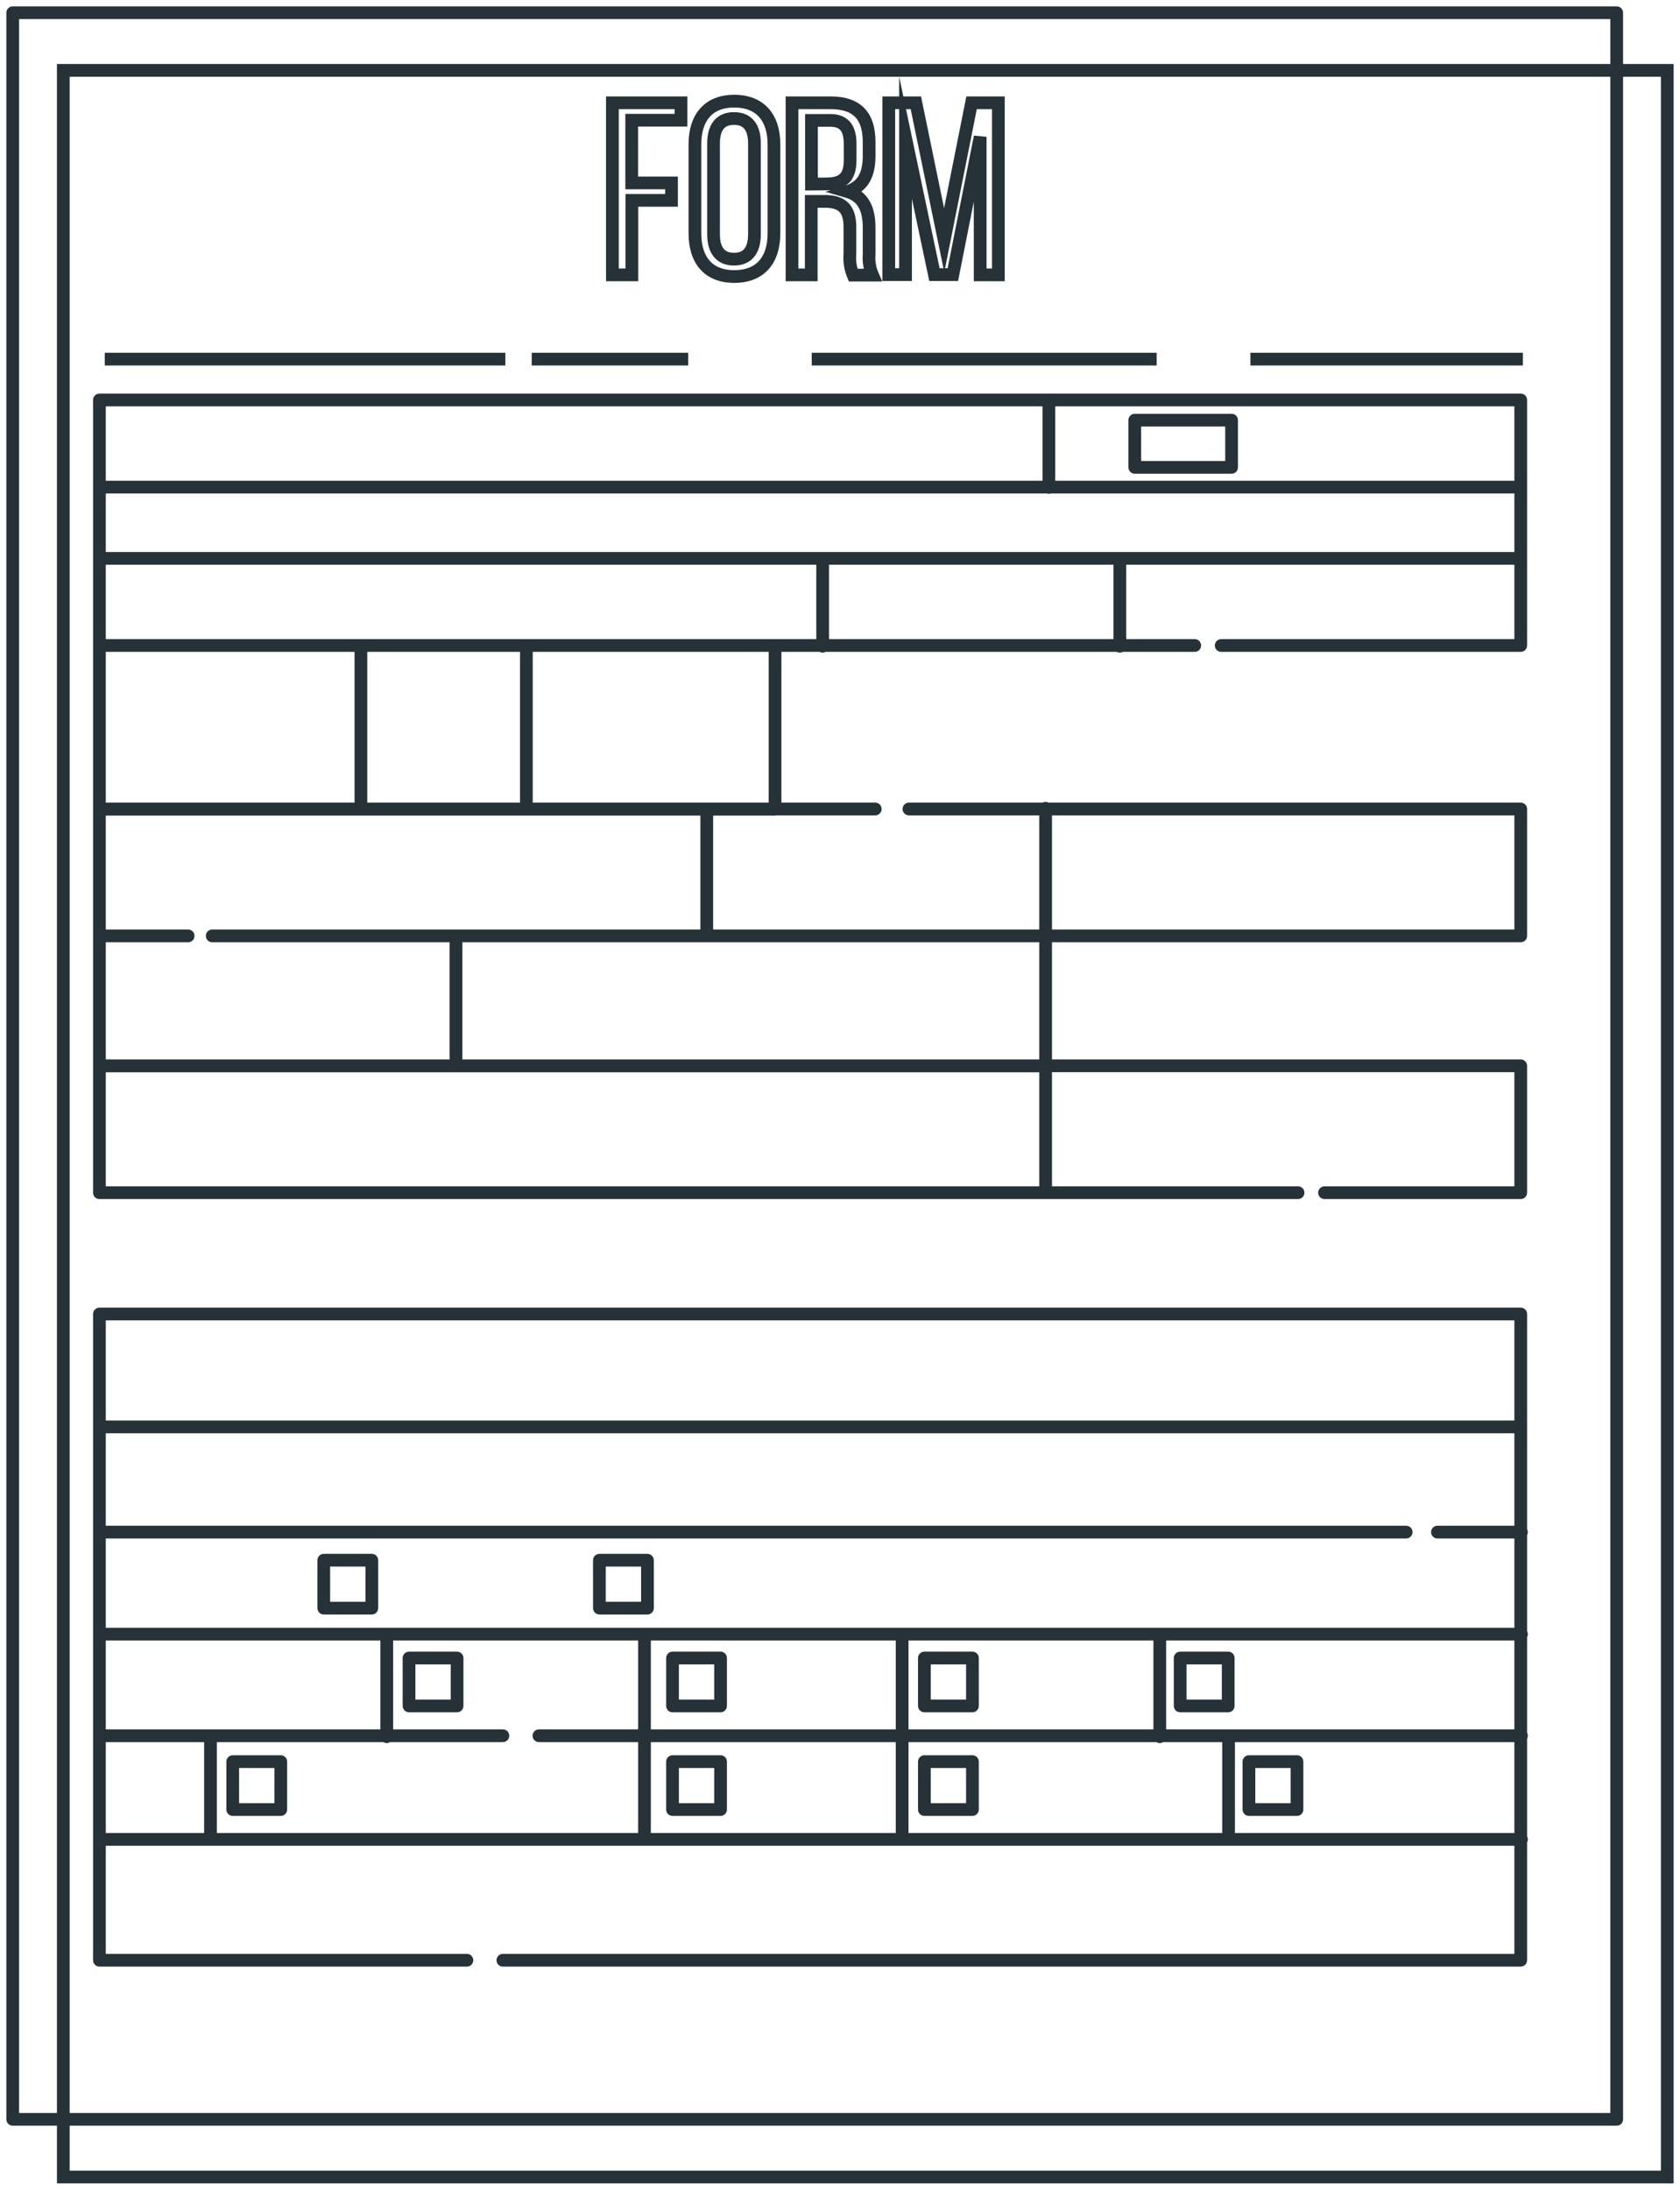 <svg width="132" height="172" viewBox="0 0 132 172" fill="none" xmlns="http://www.w3.org/2000/svg">
<path d="M4.974 5.528V5.028H4.474V5.528H4.974ZM131 5.528H131.5V5.028H131V5.528ZM131 171V171.5H131.5V171H131ZM4.974 171H4.474V171.5H4.974V171ZM1 1V0.5C0.724 0.5 0.5 0.724 0.5 1H1ZM127.026 1H127.526C127.526 0.724 127.302 0.5 127.026 0.5V1ZM127.026 166.472V166.972C127.302 166.972 127.526 166.748 127.526 166.472H127.026ZM1 166.472H0.5C0.5 166.748 0.724 166.972 1 166.972V166.472ZM93.873 51.203C94.149 51.203 94.373 50.979 94.373 50.703C94.373 50.426 94.149 50.203 93.873 50.203V51.203ZM7.812 31.418V30.918C7.536 30.918 7.312 31.142 7.312 31.418H7.812ZM119.487 31.418H119.987C119.987 31.142 119.763 30.918 119.487 30.918V31.418ZM119.487 50.703V51.203C119.763 51.203 119.987 50.979 119.987 50.703H119.487ZM95.951 50.203C95.675 50.203 95.451 50.426 95.451 50.703C95.451 50.979 95.675 51.203 95.951 51.203V50.203ZM14.783 74.013C15.059 74.013 15.283 73.79 15.283 73.513C15.283 73.237 15.059 73.013 14.783 73.013V74.013ZM7.812 63.546V63.046C7.536 63.046 7.312 63.27 7.312 63.546H7.812ZM68.77 64.046C69.046 64.046 69.27 63.822 69.27 63.546C69.27 63.27 69.046 63.046 68.77 63.046V64.046ZM71.416 63.046C71.139 63.046 70.916 63.27 70.916 63.546C70.916 63.822 71.139 64.046 71.416 64.046V63.046ZM119.487 63.546H119.987C119.987 63.27 119.763 63.046 119.487 63.046V63.546ZM119.487 73.513V74.013C119.763 74.013 119.987 73.79 119.987 73.513H119.487ZM16.674 73.013C16.398 73.013 16.174 73.237 16.174 73.513C16.174 73.79 16.398 74.013 16.674 74.013V73.013ZM101.991 94.186C102.267 94.186 102.491 93.963 102.491 93.686C102.491 93.41 102.267 93.186 101.991 93.186V94.186ZM7.812 93.686H7.312C7.312 93.963 7.536 94.186 7.812 94.186V93.686ZM7.812 83.719V83.219C7.536 83.219 7.312 83.443 7.312 83.719H7.812ZM119.487 83.719H119.987C119.987 83.443 119.763 83.219 119.487 83.219V83.719ZM119.487 93.686V94.186C119.763 94.186 119.987 93.963 119.987 93.686H119.487ZM104.069 93.186C103.793 93.186 103.569 93.41 103.569 93.686C103.569 93.963 103.793 94.186 104.069 94.186V93.186ZM36.685 154.474C36.961 154.474 37.185 154.25 37.185 153.974C37.185 153.698 36.961 153.474 36.685 153.474V154.474ZM7.812 153.974H7.312C7.312 154.25 7.536 154.474 7.812 154.474V153.974ZM7.812 103.213V102.713C7.536 102.713 7.312 102.936 7.312 103.213H7.812ZM119.487 103.213H119.987C119.987 102.936 119.763 102.713 119.487 102.713V103.213ZM119.487 153.974V154.474C119.763 154.474 119.987 154.25 119.987 153.974H119.487ZM39.512 153.474C39.236 153.474 39.012 153.698 39.012 153.974C39.012 154.25 39.236 154.474 39.512 154.474V153.474ZM119.487 112.082V112.582C119.763 112.582 119.987 112.358 119.987 112.082H119.487ZM7.812 112.082H7.312C7.312 112.358 7.536 112.582 7.812 112.582V112.082ZM61.396 51.076C61.396 50.8 61.172 50.576 60.896 50.576C60.62 50.576 60.396 50.8 60.396 51.076H61.396ZM60.896 63.563V64.063C61.172 64.063 61.396 63.839 61.396 63.563H60.896ZM7.812 63.563H7.312C7.312 63.839 7.536 64.063 7.812 64.063V63.563ZM7.812 38.261V37.761C7.536 37.761 7.312 37.985 7.312 38.261H7.812ZM119.487 38.261H119.987C119.987 37.985 119.763 37.761 119.487 37.761V38.261ZM119.487 43.859V44.359C119.763 44.359 119.987 44.136 119.987 43.859H119.487ZM7.812 43.859H7.312C7.312 44.136 7.536 44.359 7.812 44.359V43.859ZM82.912 31.939C82.912 31.663 82.688 31.439 82.412 31.439C82.135 31.439 81.912 31.663 81.912 31.939H82.912ZM81.912 38.29C81.912 38.566 82.135 38.79 82.412 38.79C82.688 38.79 82.912 38.566 82.912 38.29H81.912ZM89.161 33.003V32.503C88.885 32.503 88.661 32.727 88.661 33.003H89.161ZM96.768 33.003H97.268C97.268 32.727 97.044 32.503 96.768 32.503V33.003ZM96.768 36.711V37.211C97.044 37.211 97.268 36.987 97.268 36.711H96.768ZM89.161 36.711H88.661C88.661 36.987 88.885 37.211 89.161 37.211V36.711ZM65.137 44.035C65.137 43.759 64.913 43.535 64.637 43.535C64.361 43.535 64.137 43.759 64.137 44.035H65.137ZM64.137 50.765C64.137 51.041 64.361 51.265 64.637 51.265C64.913 51.265 65.137 51.041 65.137 50.765H64.137ZM88.486 44.035C88.486 43.759 88.263 43.535 87.986 43.535C87.71 43.535 87.486 43.759 87.486 44.035H88.486ZM87.486 50.765C87.486 51.041 87.71 51.265 87.986 51.265C88.263 51.265 88.486 51.041 88.486 50.765H87.486ZM27.857 63.562C27.857 63.839 28.081 64.062 28.357 64.062C28.633 64.062 28.857 63.839 28.857 63.562H27.857ZM28.857 50.793C28.857 50.517 28.633 50.293 28.357 50.293C28.081 50.293 27.857 50.517 27.857 50.793H28.857ZM40.857 63.562C40.857 63.839 41.081 64.062 41.357 64.062C41.633 64.062 41.857 63.839 41.857 63.562H40.857ZM41.857 50.793C41.857 50.517 41.633 50.293 41.357 50.293C41.081 50.293 40.857 50.517 40.857 50.793H41.857ZM56.032 63.625C56.032 63.349 55.808 63.125 55.532 63.125C55.256 63.125 55.032 63.349 55.032 63.625H56.032ZM55.032 73.338C55.032 73.614 55.256 73.838 55.532 73.838C55.808 73.838 56.032 73.614 56.032 73.338H55.032ZM82.656 63.489C82.656 63.213 82.432 62.989 82.156 62.989C81.88 62.989 81.656 63.213 81.656 63.489H82.656ZM81.656 93.517C81.656 93.793 81.88 94.017 82.156 94.017C82.432 94.017 82.656 93.793 82.656 93.517H81.656ZM7.812 83.73H7.312C7.312 84.006 7.536 84.23 7.812 84.23V83.73ZM82.196 84.23C82.472 84.23 82.696 84.006 82.696 83.73C82.696 83.454 82.472 83.23 82.196 83.23V84.23ZM36.327 73.587C36.327 73.311 36.104 73.087 35.827 73.087C35.551 73.087 35.327 73.311 35.327 73.587H36.327ZM35.327 83.413C35.327 83.689 35.551 83.913 35.827 83.913C36.104 83.913 36.327 83.689 36.327 83.413H35.327ZM112.942 119.846C112.666 119.846 112.442 120.07 112.442 120.346C112.442 120.622 112.666 120.846 112.942 120.846V119.846ZM119.544 120.846C119.82 120.846 120.044 120.622 120.044 120.346C120.044 120.07 119.82 119.846 119.544 119.846V120.846ZM7.965 119.846C7.689 119.846 7.465 120.07 7.465 120.346C7.465 120.622 7.689 120.846 7.965 120.846V119.846ZM110.484 120.846C110.76 120.846 110.984 120.622 110.984 120.346C110.984 120.07 110.76 119.846 110.484 119.846V120.846ZM7.965 127.861C7.689 127.861 7.465 128.085 7.465 128.361C7.465 128.637 7.689 128.861 7.965 128.861V127.861ZM119.544 128.861C119.82 128.861 120.044 128.637 120.044 128.361C120.044 128.085 119.82 127.861 119.544 127.861V128.861ZM42.344 135.842C42.068 135.842 41.844 136.066 41.844 136.342C41.844 136.618 42.068 136.842 42.344 136.842V135.842ZM119.544 136.842C119.82 136.842 120.044 136.618 120.044 136.342C120.044 136.066 119.82 135.842 119.544 135.842V136.842ZM7.965 135.842C7.689 135.842 7.465 136.066 7.465 136.342C7.465 136.618 7.689 136.842 7.965 136.842V135.842ZM39.512 136.842C39.788 136.842 40.012 136.618 40.012 136.342C40.012 136.066 39.788 135.842 39.512 135.842V136.842ZM25.439 122.554V122.054C25.163 122.054 24.939 122.278 24.939 122.554H25.439ZM29.214 122.554H29.714C29.714 122.278 29.49 122.054 29.214 122.054V122.554ZM29.214 126.318V126.818C29.49 126.818 29.714 126.594 29.714 126.318H29.214ZM25.439 126.318H24.939C24.939 126.594 25.163 126.818 25.439 126.818V126.318ZM47.096 122.554V122.054C46.82 122.054 46.596 122.278 46.596 122.554H47.096ZM50.871 122.554H51.371C51.371 122.278 51.147 122.054 50.871 122.054V122.554ZM50.871 126.318V126.818C51.147 126.818 51.371 126.594 51.371 126.318H50.871ZM47.096 126.318H46.596C46.596 126.594 46.82 126.818 47.096 126.818V126.318ZM32.138 130.235V129.735C31.861 129.735 31.638 129.959 31.638 130.235H32.138ZM35.913 130.235H36.413C36.413 129.959 36.189 129.735 35.913 129.735V130.235ZM35.913 133.999V134.499C36.189 134.499 36.413 134.275 36.413 133.999H35.913ZM32.138 133.999H31.638C31.638 134.275 31.861 134.499 32.138 134.499V133.999ZM52.841 130.235V129.735C52.565 129.735 52.341 129.959 52.341 130.235H52.841ZM56.616 130.235H57.116C57.116 129.959 56.892 129.735 56.616 129.735V130.235ZM56.616 133.999V134.499C56.892 134.499 57.116 134.275 57.116 133.999H56.616ZM52.841 133.999H52.341C52.341 134.275 52.565 134.499 52.841 134.499V133.999ZM72.63 130.235V129.735C72.354 129.735 72.13 129.959 72.13 130.235H72.63ZM76.406 130.235H76.906C76.906 129.959 76.682 129.735 76.406 129.735V130.235ZM76.406 133.999V134.499C76.682 134.499 76.906 134.275 76.906 133.999H76.406ZM72.63 133.999H72.13C72.13 134.275 72.354 134.499 72.63 134.499V133.999ZM92.727 130.235V129.735C92.45 129.735 92.227 129.959 92.227 130.235H92.727ZM96.502 130.235H97.002C97.002 129.959 96.778 129.735 96.502 129.735V130.235ZM96.502 133.999V134.499C96.778 134.499 97.002 134.275 97.002 133.999H96.502ZM92.727 133.999H92.227C92.227 134.275 92.45 134.499 92.727 134.499V133.999ZM30.889 128.429C30.889 128.153 30.665 127.929 30.389 127.929C30.113 127.929 29.889 128.153 29.889 128.429H30.889ZM29.889 136.416C29.889 136.692 30.113 136.916 30.389 136.916C30.665 136.916 30.889 136.692 30.889 136.416H29.889ZM51.138 128.429C51.138 128.153 50.914 127.929 50.638 127.929C50.362 127.929 50.138 128.153 50.138 128.429H51.138ZM50.138 136.416C50.138 136.692 50.362 136.916 50.638 136.916C50.914 136.916 51.138 136.692 51.138 136.416H50.138ZM71.382 128.429C71.382 128.153 71.158 127.929 70.882 127.929C70.606 127.929 70.382 128.153 70.382 128.429H71.382ZM70.382 136.416C70.382 136.692 70.606 136.916 70.882 136.916C71.158 136.916 71.382 136.692 71.382 136.416H70.382ZM91.626 128.429C91.626 128.153 91.402 127.929 91.126 127.929C90.85 127.929 90.626 128.153 90.626 128.429H91.626ZM90.626 136.416C90.626 136.692 90.85 136.916 91.126 136.916C91.402 136.916 91.626 136.692 91.626 136.416H90.626ZM7.965 143.981C7.689 143.981 7.465 144.205 7.465 144.481C7.465 144.758 7.689 144.981 7.965 144.981V143.981ZM119.544 144.981C119.82 144.981 120.044 144.758 120.044 144.481C120.044 144.205 119.82 143.981 119.544 143.981V144.981ZM18.286 138.374V137.874C18.01 137.874 17.786 138.098 17.786 138.374H18.286ZM22.061 138.374H22.561C22.561 138.098 22.337 137.874 22.061 137.874V138.374ZM22.061 142.138V142.638C22.337 142.638 22.561 142.414 22.561 142.138H22.061ZM18.286 142.138H17.786C17.786 142.414 18.01 142.638 18.286 142.638V142.138ZM52.841 138.374V137.874C52.565 137.874 52.341 138.098 52.341 138.374H52.841ZM56.616 138.374H57.116C57.116 138.098 56.892 137.874 56.616 137.874V138.374ZM56.616 142.138V142.638C56.892 142.638 57.116 142.414 57.116 142.138H56.616ZM52.841 142.138H52.341C52.341 142.414 52.565 142.638 52.841 142.638V142.138ZM72.63 138.374V137.874C72.354 137.874 72.13 138.098 72.13 138.374H72.63ZM76.406 138.374H76.906C76.906 138.098 76.682 137.874 76.406 137.874V138.374ZM76.406 142.138V142.638C76.682 142.638 76.906 142.414 76.906 142.138H76.406ZM72.63 142.138H72.13C72.13 142.414 72.354 142.638 72.63 142.638V142.138ZM98.131 138.374V137.874C97.855 137.874 97.631 138.098 97.631 138.374H98.131ZM101.906 138.374H102.406C102.406 138.098 102.182 137.874 101.906 137.874V138.374ZM101.906 142.138V142.638C102.182 142.638 102.406 142.414 102.406 142.138H101.906ZM98.131 142.138H97.631C97.631 142.414 97.855 142.638 98.131 142.638V142.138ZM17.038 136.569C17.038 136.293 16.814 136.069 16.538 136.069C16.262 136.069 16.038 136.293 16.038 136.569H17.038ZM16.038 144.471C16.038 144.747 16.262 144.971 16.538 144.971C16.814 144.971 17.038 144.747 17.038 144.471H16.038ZM51.138 136.569C51.138 136.293 50.914 136.069 50.638 136.069C50.362 136.069 50.138 136.293 50.138 136.569H51.138ZM50.138 144.471C50.138 144.747 50.362 144.971 50.638 144.971C50.914 144.971 51.138 144.747 51.138 144.471H50.138ZM71.382 136.569C71.382 136.293 71.158 136.069 70.882 136.069C70.606 136.069 70.382 136.293 70.382 136.569H71.382ZM70.382 144.471C70.382 144.747 70.606 144.971 70.882 144.971C71.158 144.971 71.382 144.747 71.382 144.471H70.382ZM97.03 136.569C97.03 136.293 96.806 136.069 96.53 136.069C96.254 136.069 96.03 136.293 96.03 136.569H97.03ZM96.03 144.471C96.03 144.747 96.254 144.971 96.53 144.971C96.806 144.971 97.03 144.747 97.03 144.471H96.03ZM52.762 14.37H53.262V13.87H52.762V14.37ZM52.762 15.739V16.239H53.262V15.739H52.762ZM49.645 15.739V15.239H49.145V15.739H49.645ZM49.645 21.592V22.092H50.145V21.592H49.645ZM48.118 21.592H47.618V22.092H48.118V21.592ZM48.118 8.075V7.575H47.618V8.075H48.118ZM53.505 8.075H54.005V7.575H53.505V8.075ZM53.505 9.445V9.945H54.005V9.445H53.505ZM49.634 9.445V8.945H49.134V9.445H49.634ZM49.634 14.37H49.134V14.87H49.634V14.37ZM66.585 15.049L66.436 14.572L64.856 15.064L66.444 15.529L66.585 15.049ZM68.288 19.985L68.786 20.024L68.788 20.005V19.985H68.288ZM68.56 21.609V22.109H69.324L69.018 21.409L68.56 21.609ZM67.033 21.609L66.571 21.801L66.699 22.109H67.033V21.609ZM66.778 19.968L67.276 20.01L67.278 19.989V19.968H66.778ZM63.74 15.819V15.319H63.24V15.819H63.74ZM63.74 21.592V22.092H64.24V21.592H63.74ZM62.23 21.592H61.73V22.092H62.23V21.592ZM62.23 8.075V7.575H61.73V8.075H62.23ZM64.882 14.449V13.949L64.876 13.949L64.882 14.449ZM63.758 9.457V8.957H63.258V9.457H63.758ZM63.758 14.46H63.258V14.965L63.763 14.96L63.758 14.46ZM74.867 21.57V22.07H75.278L75.358 21.667L74.867 21.57ZM73.419 21.57L72.93 21.673L73.014 22.07H73.419V21.57ZM71.149 10.815L71.638 10.712L70.649 6.027V10.815H71.149ZM71.149 21.57V22.07H71.649V21.57H71.149ZM69.832 21.57H69.332V22.07H69.832V21.57ZM69.832 8.075V7.575H69.332V8.075H69.832ZM71.96 8.075L72.45 7.974L72.368 7.575H71.96V8.075ZM74.186 18.869L73.696 18.971L74.194 21.386L74.676 18.967L74.186 18.869ZM76.337 8.075V7.575H75.927L75.847 7.978L76.337 8.075ZM78.444 8.075H78.944V7.575H78.444V8.075ZM78.444 21.592V22.092H78.944V21.592H78.444ZM77.013 21.592H76.513V22.092H77.013V21.592ZM77.013 10.747H77.513L76.522 10.65L77.013 10.747ZM4.974 6.028H131V5.028H4.974V6.028ZM130.5 5.528V171H131.5V5.528H130.5ZM131 170.5H4.974V171.5H131V170.5ZM5.474 171V5.528H4.474V171H5.474ZM1 1.5H127.026V0.5H1V1.5ZM126.526 1V166.472H127.526V1H126.526ZM127.026 165.972H1V166.972H127.026V165.972ZM1.5 166.472V1H0.5V166.472H1.5ZM93.873 50.203H7.812V51.203H93.873V50.203ZM8.312 50.703V31.418H7.312V50.703H8.312ZM7.812 31.918H119.487V30.918H7.812V31.918ZM118.987 31.418V50.703H119.987V31.418H118.987ZM119.487 50.203H95.951V51.203H119.487V50.203ZM14.783 73.013H7.812V74.013H14.783V73.013ZM8.312 73.513V63.546H7.312V73.513H8.312ZM7.812 64.046H68.77V63.046H7.812V64.046ZM71.416 64.046H119.487V63.046H71.416V64.046ZM118.987 63.546V73.513H119.987V63.546H118.987ZM119.487 73.013H16.674V74.013H119.487V73.013ZM101.991 93.186H7.812V94.186H101.991V93.186ZM8.312 93.686V83.719H7.312V93.686H8.312ZM7.812 84.219H119.487V83.219H7.812V84.219ZM118.987 83.719V93.686H119.987V83.719H118.987ZM119.487 93.186H104.069V94.186H119.487V93.186ZM36.685 153.474H7.812V154.474H36.685V153.474ZM8.312 153.974V103.213H7.312V153.974H8.312ZM7.812 103.713H119.487V102.713H7.812V103.713ZM118.987 103.213V153.974H119.987V103.213H118.987ZM119.487 153.474H39.512V154.474H119.487V153.474ZM118.987 103.213V112.082H119.987V103.213H118.987ZM119.487 111.582H7.812V112.582H119.487V111.582ZM8.312 112.082V103.213H7.312V112.082H8.312ZM60.396 51.076V63.563H61.396V51.076H60.396ZM60.896 63.063H7.812V64.063H60.896V63.063ZM8.312 63.563V50.703H7.312V63.563H8.312ZM7.812 38.761H119.487V37.761H7.812V38.761ZM118.987 38.261V43.859H119.987V38.261H118.987ZM119.487 43.359H7.812V44.359H119.487V43.359ZM8.312 43.859V38.261H7.312V43.859H8.312ZM81.912 31.939V38.29H82.912V31.939H81.912ZM89.161 33.503H96.768V32.503H89.161V33.503ZM96.268 33.003V36.711H97.268V33.003H96.268ZM96.768 36.211H89.161V37.211H96.768V36.211ZM89.661 36.711V33.003H88.661V36.711H89.661ZM64.137 44.035V50.765H65.137V44.035H64.137ZM87.486 44.035V50.765H88.486V44.035H87.486ZM28.857 63.562V50.793H27.857V63.562H28.857ZM41.857 63.562V50.793H40.857V63.562H41.857ZM55.032 63.625V73.338H56.032V63.625H55.032ZM81.656 63.489V93.517H82.656V63.489H81.656ZM7.312 73.513V83.73H8.312V73.513H7.312ZM7.812 84.23H82.196V83.23H7.812V84.23ZM35.327 73.587V83.413H36.327V73.587H35.327ZM112.942 120.846H119.544V119.846H112.942V120.846ZM7.965 120.846H110.484V119.846H7.965V120.846ZM7.965 128.861H119.544V127.861H7.965V128.861ZM42.344 136.842H119.544V135.842H42.344V136.842ZM7.965 136.842H39.512V135.842H7.965V136.842ZM25.439 123.054H29.214V122.054H25.439V123.054ZM28.714 122.554V126.318H29.714V122.554H28.714ZM29.214 125.818H25.439V126.818H29.214V125.818ZM25.939 126.318V122.554H24.939V126.318H25.939ZM47.096 123.054H50.871V122.054H47.096V123.054ZM50.371 122.554V126.318H51.371V122.554H50.371ZM50.871 125.818H47.096V126.818H50.871V125.818ZM47.596 126.318V122.554H46.596V126.318H47.596ZM32.138 130.735H35.913V129.735H32.138V130.735ZM35.413 130.235V133.999H36.413V130.235H35.413ZM35.913 133.499H32.138V134.499H35.913V133.499ZM32.638 133.999V130.235H31.638V133.999H32.638ZM52.841 130.735H56.616V129.735H52.841V130.735ZM56.116 130.235V133.999H57.116V130.235H56.116ZM56.616 133.499H52.841V134.499H56.616V133.499ZM53.341 133.999V130.235H52.341V133.999H53.341ZM72.63 130.735H76.406V129.735H72.63V130.735ZM75.906 130.235V133.999H76.906V130.235H75.906ZM76.406 133.499H72.63V134.499H76.406V133.499ZM73.13 133.999V130.235H72.13V133.999H73.13ZM92.727 130.735H96.502V129.735H92.727V130.735ZM96.002 130.235V133.999H97.002V130.235H96.002ZM96.502 133.499H92.727V134.499H96.502V133.499ZM93.227 133.999V130.235H92.227V133.999H93.227ZM29.889 128.429V136.416H30.889V128.429H29.889ZM50.138 128.429V136.416H51.138V128.429H50.138ZM70.382 128.429V136.416H71.382V128.429H70.382ZM90.626 128.429V136.416H91.626V128.429H90.626ZM7.965 144.981H119.544V143.981H7.965V144.981ZM18.286 138.874H22.061V137.874H18.286V138.874ZM21.561 138.374V142.138H22.561V138.374H21.561ZM22.061 141.638H18.286V142.638H22.061V141.638ZM18.786 142.138V138.374H17.786V142.138H18.786ZM52.841 138.874H56.616V137.874H52.841V138.874ZM56.116 138.374V142.138H57.116V138.374H56.116ZM56.616 141.638H52.841V142.638H56.616V141.638ZM53.341 142.138V138.374H52.341V142.138H53.341ZM72.63 138.874H76.406V137.874H72.63V138.874ZM75.906 138.374V142.138H76.906V138.374H75.906ZM76.406 141.638H72.63V142.638H76.406V141.638ZM73.13 142.138V138.374H72.13V142.138H73.13ZM98.131 138.874H101.906V137.874H98.131V138.874ZM101.406 138.374V142.138H102.406V138.374H101.406ZM101.906 141.638H98.131V142.638H101.906V141.638ZM98.631 142.138V138.374H97.631V142.138H98.631ZM16.038 136.569V144.471H17.038V136.569H16.038ZM50.138 136.569V144.471H51.138V136.569H50.138ZM70.382 136.569V144.471H71.382V136.569H70.382ZM96.03 136.569V144.471H97.03V136.569H96.03ZM52.262 14.37V15.739H53.262V14.37H52.262ZM52.762 15.239H49.645V16.239H52.762V15.239ZM49.145 15.739V21.592H50.145V15.739H49.145ZM49.645 21.092H48.118V22.092H49.645V21.092ZM48.618 21.592V8.075H47.618V21.592H48.618ZM48.118 8.575H53.505V7.575H48.118V8.575ZM53.005 8.075V9.445H54.005V8.075H53.005ZM53.505 8.945H49.634V9.945H53.505V8.945ZM49.134 9.445V14.37H50.134V9.445H49.134ZM49.634 14.87H52.762V13.87H49.634V14.87ZM55.101 11.341C55.101 10.384 55.338 9.667 55.748 9.197C56.148 8.737 56.771 8.445 57.695 8.445V7.445C56.546 7.445 55.622 7.818 54.994 8.54C54.374 9.251 54.101 10.233 54.101 11.341H55.101ZM57.695 8.445C58.618 8.445 59.248 8.738 59.654 9.201C60.07 9.673 60.311 10.389 60.311 11.341H61.311C61.311 10.233 61.03 9.251 60.405 8.54C59.772 7.82 58.843 7.445 57.695 7.445V8.445ZM60.311 11.341V18.326H61.311V11.341H60.311ZM60.311 18.326C60.311 19.274 60.075 19.991 59.662 20.464C59.258 20.926 58.629 21.222 57.695 21.222V22.222C58.855 22.222 59.784 21.845 60.415 21.121C61.037 20.409 61.311 19.427 61.311 18.326H60.311ZM57.695 21.222C56.761 21.222 56.139 20.925 55.741 20.464C55.333 19.991 55.101 19.273 55.101 18.326H54.101C54.101 19.422 54.368 20.403 54.983 21.117C55.609 21.843 56.534 22.222 57.695 22.222V21.222ZM55.101 18.326V11.341H54.101V18.326H55.101ZM55.565 18.405C55.565 19.082 55.707 19.699 56.071 20.156C56.451 20.633 57.011 20.858 57.672 20.858V19.858C57.249 19.858 57.005 19.724 56.853 19.533C56.685 19.322 56.565 18.963 56.565 18.405H55.565ZM57.672 20.858C58.333 20.858 58.893 20.633 59.273 20.156C59.637 19.699 59.779 19.082 59.779 18.405H58.779C58.779 18.963 58.659 19.322 58.491 19.533C58.338 19.724 58.095 19.858 57.672 19.858V20.858ZM59.779 18.405V11.262H58.779V18.405H59.779ZM59.779 11.262C59.779 10.597 59.644 9.98 59.284 9.521C58.907 9.04 58.346 8.809 57.672 8.809V9.809C58.105 9.809 58.347 9.947 58.497 10.138C58.663 10.35 58.779 10.71 58.779 11.262H59.779ZM57.672 8.809C56.998 8.809 56.437 9.04 56.06 9.521C55.7 9.98 55.565 10.597 55.565 11.262H56.565C56.565 10.71 56.681 10.35 56.847 10.138C56.997 9.947 57.239 9.809 57.672 9.809V8.809ZM55.565 11.262V18.405H56.565V11.262H55.565ZM65.268 8.575C66.253 8.575 66.851 8.825 67.211 9.209C67.578 9.6 67.788 10.224 67.788 11.166H68.788C68.788 10.098 68.552 9.177 67.941 8.525C67.323 7.867 66.411 7.575 65.268 7.575V8.575ZM67.788 11.166V12.264H68.788V11.166H67.788ZM67.788 12.264C67.788 12.956 67.665 13.46 67.45 13.82C67.242 14.166 66.924 14.42 66.436 14.572L66.733 15.526C67.427 15.31 67.959 14.916 68.308 14.334C68.649 13.765 68.788 13.061 68.788 12.264H67.788ZM66.444 15.529C66.947 15.676 67.262 15.94 67.465 16.298C67.677 16.674 67.788 17.194 67.788 17.879H68.788C68.788 17.104 68.665 16.39 68.335 15.806C67.996 15.205 67.46 14.784 66.725 14.569L66.444 15.529ZM67.788 17.879V19.985H68.788V17.879H67.788ZM67.789 19.945C67.739 20.583 67.846 21.223 68.102 21.809L69.018 21.409C68.828 20.973 68.748 20.498 68.786 20.024L67.789 19.945ZM68.56 21.109H67.033V22.109H68.56V21.109ZM67.495 21.417C67.31 20.972 67.235 20.49 67.276 20.01L66.279 19.925C66.225 20.565 66.325 21.208 66.571 21.801L67.495 21.417ZM67.278 19.968V17.828H66.278V19.968H67.278ZM67.278 17.828C67.278 16.997 67.084 16.329 66.602 15.883C66.128 15.445 65.479 15.319 64.802 15.319V16.319C65.385 16.319 65.724 16.433 65.923 16.617C66.114 16.794 66.278 17.131 66.278 17.828H67.278ZM64.802 15.319H63.74V16.319H64.802V15.319ZM63.24 15.819V21.592H64.24V15.819H63.24ZM63.74 21.092H62.23V22.092H63.74V21.092ZM62.73 21.592V8.075H61.73V21.592H62.73ZM62.23 8.575H65.268V7.575H62.23V8.575ZM64.882 14.949C65.512 14.949 66.143 14.852 66.612 14.453C67.098 14.038 67.295 13.399 67.295 12.592H66.295C66.295 13.257 66.133 13.547 65.963 13.692C65.774 13.853 65.449 13.949 64.882 13.949V14.949ZM67.295 12.592V11.313H66.295V12.592H67.295ZM67.295 11.313C67.295 10.661 67.179 10.058 66.822 9.615C66.446 9.148 65.886 8.957 65.228 8.957V9.957C65.694 9.957 65.917 10.085 66.043 10.242C66.189 10.423 66.295 10.748 66.295 11.313H67.295ZM65.228 8.957H63.758V9.957H65.228V8.957ZM63.258 9.457V14.46H64.257V9.457H63.258ZM63.763 14.96L64.887 14.949L64.876 13.949L63.752 13.96L63.763 14.96ZM74.867 21.07H73.419V22.07H74.867V21.07ZM73.909 21.466L71.638 10.712L70.659 10.918L72.93 21.673L73.909 21.466ZM70.649 10.815V21.57H71.649V10.815H70.649ZM71.149 21.07H69.832V22.07H71.149V21.07ZM70.332 21.57V8.075H69.332V21.57H70.332ZM69.832 8.575H71.96V7.575H69.832V8.575ZM71.471 8.176L73.696 18.971L74.675 18.769L72.45 7.974L71.471 8.176ZM74.676 18.967L76.828 8.173L75.847 7.978L73.695 18.772L74.676 18.967ZM76.337 8.575H78.444V7.575H76.337V8.575ZM77.944 8.075V21.592H78.944V8.075H77.944ZM78.444 21.092H77.013V22.092H78.444V21.092ZM77.513 21.592V10.747H76.513V21.592H77.513ZM76.522 10.65L74.377 21.472L75.358 21.667L77.503 10.844L76.522 10.65ZM41.777 28.709H54.073V27.709H41.777V28.709ZM8.232 28.709H39.705V27.709H8.232V28.709ZM63.78 28.709H90.882V27.709H63.78V28.709ZM98.244 28.709H119.657V27.709H98.244V28.709Z" fill="#263238"/>
</svg>
